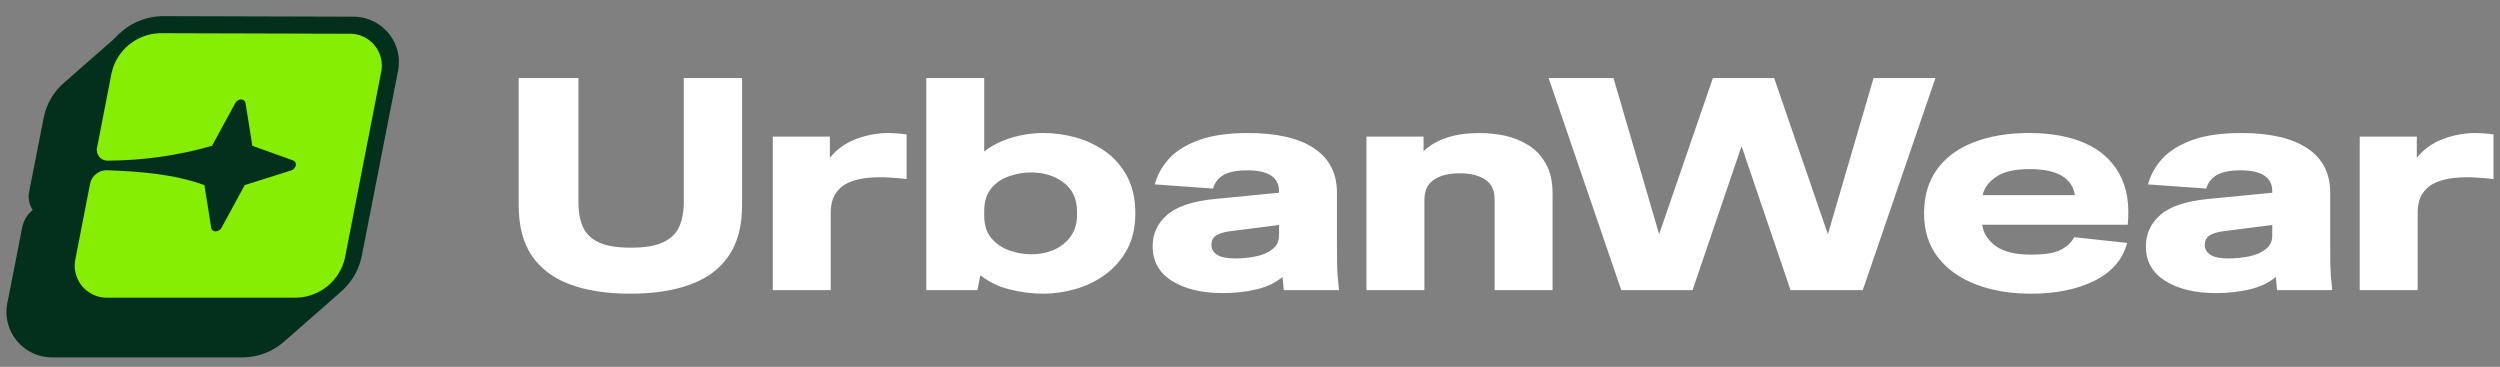 <svg viewBox="0 0 293 43" xmlns="http://www.w3.org/2000/svg" data-logo="logo">
        <rect x="0" y="0" width="293" height="43" fill="#808080" stroke="none"/>
        <g transform="translate(0, 1) rotate(0)" id="logogram" style="opacity: 1;"><path fill="#03301D" d="M39.828 33.303L39.831 33.306L33.361 38.983C32.034 40.176 30.319 40.852 28.531 40.885L28.516 40.885H6.343C5.523 40.92 4.705 40.766 3.953 40.436C3.188 40.1 2.512 39.591 1.98 38.949C1.448 38.307 1.074 37.55 0.888 36.739C0.706 35.942 0.71 35.112 0.901 34.317L2.608 25.625C2.759 24.868 3.161 24.183 3.748 23.679L3.832 23.607C3.65 23.333 3.517 23.029 3.439 22.709C3.336 22.284 3.332 21.842 3.428 21.417L5.138 12.709L5.141 12.697C5.474 11.134 6.312 9.723 7.528 8.68L13.452 3.483C13.726 3.17 14.027 2.878 14.352 2.611C15.649 1.549 17.262 0.944 18.941 0.891L18.969 0.89L41.168 0.954C41.988 0.919 42.805 1.073 43.556 1.403C44.321 1.738 44.997 2.248 45.529 2.89C46.061 3.532 46.435 4.289 46.621 5.1C46.803 5.898 46.799 6.726 46.608 7.521L42.368 29.167L42.362 29.193C41.99 30.802 41.099 32.245 39.828 33.303Z"></path><path fill="#86EE02" d="M40.822 2.954C41.405 2.924 41.987 3.032 42.521 3.267C43.055 3.503 43.527 3.86 43.899 4.311C44.27 4.761 44.531 5.292 44.661 5.862C44.791 6.431 44.785 7.023 44.645 7.59L40.423 29.249C40.127 30.536 39.413 31.689 38.392 32.527C37.372 33.366 36.103 33.843 34.783 33.885H12.693C12.11 33.914 11.527 33.807 10.993 33.571C10.459 33.336 9.986 32.978 9.614 32.528C9.242 32.078 8.98 31.547 8.85 30.978C8.719 30.409 8.723 29.817 8.861 29.249L10.566 20.487C10.666 20.059 10.905 19.676 11.245 19.398C11.585 19.12 12.007 18.962 12.446 18.949C16.477 19.093 20.349 19.395 23.957 20.694L24.754 25.704C24.773 25.825 24.837 25.935 24.933 26.011C25.029 26.088 25.149 26.126 25.272 26.119C25.412 26.116 25.55 26.076 25.67 26.004C25.79 25.931 25.889 25.828 25.957 25.704L28.681 20.694L34.13 18.973C34.262 18.931 34.38 18.855 34.474 18.753C34.568 18.651 34.633 18.527 34.664 18.392C34.695 18.272 34.68 18.146 34.623 18.037C34.565 17.927 34.469 17.844 34.353 17.802L29.573 16.089L28.777 11.079C28.757 10.957 28.694 10.847 28.598 10.769C28.503 10.691 28.382 10.651 28.259 10.657C28.117 10.66 27.98 10.701 27.859 10.775C27.739 10.849 27.64 10.954 27.574 11.079L24.849 16.089C20.899 17.223 16.811 17.807 12.701 17.826C12.504 17.843 12.305 17.812 12.122 17.738C11.939 17.663 11.776 17.546 11.647 17.395C11.518 17.245 11.426 17.067 11.379 16.874C11.333 16.682 11.332 16.481 11.379 16.288L13.083 7.526C13.378 6.24 14.091 5.087 15.11 4.249C16.128 3.41 17.396 2.932 18.715 2.89L40.822 2.954Z"></path></g>
        <g transform="translate(53, 9)" id="logotype" style="opacity: 1;"><path d="M20.84 25.42L20.84 25.42Q16.78 25.42 13.86 24.35Q10.94 23.29 9.36 21.01Q7.79 18.73 7.79 15.06L7.79 15.06L7.79 0.15L14.79 0.15L14.79 14.74Q14.79 16.39 15.31 17.58Q15.84 18.77 17.16 19.40Q18.50 20.03 20.95 20.03L20.95 20.03Q23.36 20.03 24.71 19.40Q26.06 18.77 26.60 17.58Q27.14 16.39 27.14 14.74L27.14 14.74L27.14 0.15L33.97 0.15L33.97 15.06Q33.97 18.73 32.39 21.01Q30.82 23.29 27.89 24.35Q24.97 25.42 20.84 25.42ZM44.36 25L37.57 25L37.57 7.01L44.26 7.01L44.26 9.49Q45.48 7.99 47.34 7.29Q49.19 6.59 51.19 6.59L51.19 6.59Q51.57 6.59 52.09 6.63Q52.62 6.66 53.25 6.76L53.25 6.76L53.25 11.98Q52.31 11.87 51.13 11.80Q49.96 11.73 48.77 11.84Q47.58 11.94 46.58 12.35Q45.59 12.75 44.97 13.62Q44.36 14.50 44.36 16.00L44.36 16.00L44.36 25ZM61.55 25L55.56 25L55.56 0.15L62.35 0.15L62.35 8.76Q63.68 7.71 65.52 7.15Q67.36 6.59 69.31 6.59L69.31 6.59Q71.17 6.59 73.08 7.11Q74.98 7.64 76.56 8.76Q78.14 9.88 79.10 11.68Q80.06 13.48 80.06 16.00L80.06 16.00Q80.06 18.52 79.06 20.31Q78.06 22.09 76.47 23.23Q74.88 24.37 72.99 24.89Q71.10 25.42 69.31 25.42L69.31 25.42Q67.25 25.42 65.29 24.91Q63.33 24.41 61.90 23.25L61.90 23.25L61.55 25ZM62.35 15.72L62.35 16.28Q62.35 17.89 63.17 18.89Q64.00 19.89 65.27 20.34Q66.55 20.80 67.84 20.80L67.84 20.80Q69.35 20.80 70.56 20.26Q71.77 19.71 72.50 18.68Q73.23 17.65 73.23 16.18L73.23 16.18L73.23 15.83Q73.23 13.59 71.66 12.40Q70.09 11.21 67.84 11.21L67.84 11.21Q66.55 11.21 65.27 11.65Q64.00 12.08 63.17 13.08Q62.35 14.08 62.35 15.72L62.35 15.72ZM90.31 25.35L90.31 25.35Q86.64 25.35 84.37 23.93Q82.09 22.52 82.09 19.86L82.09 19.86Q82.09 17.68 83.77 16.20Q85.45 14.71 89.37 14.32L89.37 14.32L96.90 13.59L96.90 13.41Q96.90 10.96 93.15 10.96L93.15 10.96Q91.44 10.96 90.47 11.47Q89.51 11.98 89.16 13.10L89.16 13.10L82.34 12.61Q82.76 11.00 83.98 9.63Q85.20 8.27 87.48 7.43Q89.76 6.59 93.26 6.59L93.26 6.59Q98.33 6.59 101.01 8.38Q103.69 10.16 103.69 13.59L103.69 13.59L103.69 19.57Q103.69 20.87 103.70 21.75Q103.72 22.62 103.77 23.37Q103.83 24.13 103.93 25L103.93 25L97.46 25L97.31 23.46Q96.09 24.48 94.27 24.91Q92.45 25.35 90.31 25.35ZM88.98 19.71L88.98 19.71Q88.98 20.41 89.63 20.85Q90.28 21.29 91.78 21.29L91.78 21.29Q93.05 21.29 94.22 21.04Q95.39 20.80 96.14 20.20Q96.90 19.61 96.90 18.59L96.90 18.59L96.90 17.37L91.09 18.11Q90.11 18.24 89.55 18.59Q88.98 18.95 88.98 19.71ZM113.94 25L107.15 25L107.15 7.01L113.84 7.01L113.84 8.72Q116.08 6.59 120.42 6.59L120.42 6.59Q121.85 6.59 123.36 6.90Q124.86 7.22 126.12 8.01Q127.38 8.79 128.17 10.18Q128.96 11.56 128.96 13.66L128.96 13.66L128.96 25L122.17 25L122.17 14.36Q122.17 12.75 121.05 12.03Q119.93 11.31 118.07 11.31L118.07 11.31Q116.22 11.31 115.10 12.03Q113.98 12.75 113.94 14.36L113.94 14.36L113.94 25ZM145.37 25L137.01 25L128.50 0.15L136.10 0.15L141.45 18.45L147.75 0.15L154.93 0.15L161.23 18.45L166.58 0.15L173.83 0.15L165.32 25L156.85 25L151.11 8.13L145.37 25ZM185.03 25.42L185.03 25.42Q181.42 25.42 178.59 24.34Q175.75 23.25 174.12 21.15Q172.50 19.05 172.50 16.00L172.50 16.00Q172.50 12.92 174.04 10.82Q175.58 8.72 178.36 7.66Q181.14 6.59 184.82 6.59L184.82 6.59Q188.70 6.59 191.40 7.80Q194.09 9.00 195.40 11.40Q196.72 13.80 196.37 17.34L196.37 17.34L179.32 17.34Q179.50 18.80 180.88 19.82Q182.26 20.84 185.03 20.84L185.03 20.84Q187.48 20.84 188.54 20.27Q189.61 19.71 190.10 18.80L190.10 18.80L196.30 19.47Q195.53 22.38 192.48 23.90Q189.44 25.42 185.03 25.42ZM184.89 10.82L184.89 10.82Q182.26 10.82 180.95 11.72Q179.64 12.61 179.36 13.87L179.36 13.87L190.17 13.87Q189.96 12.40 188.65 11.61Q187.34 10.82 184.89 10.82ZM206.73 25.35L206.73 25.35Q203.05 25.35 200.78 23.93Q198.50 22.52 198.50 19.86L198.50 19.86Q198.50 17.68 200.18 16.20Q201.86 14.71 205.78 14.32L205.78 14.32L213.31 13.59L213.31 13.41Q213.31 10.96 209.56 10.96L209.56 10.96Q207.85 10.96 206.88 11.47Q205.92 11.98 205.57 13.10L205.57 13.10L198.75 12.61Q199.17 11.00 200.39 9.63Q201.62 8.27 203.89 7.43Q206.17 6.59 209.67 6.59L209.67 6.59Q214.74 6.59 217.42 8.38Q220.10 10.16 220.10 13.59L220.10 13.59L220.10 19.57Q220.10 20.87 220.11 21.75Q220.13 22.62 220.18 23.37Q220.24 24.13 220.34 25L220.34 25L213.87 25L213.73 23.46Q212.50 24.48 210.68 24.91Q208.86 25.35 206.73 25.35ZM205.40 19.71L205.40 19.71Q205.40 20.41 206.04 20.85Q206.69 21.29 208.20 21.29L208.20 21.29Q209.46 21.29 210.63 21.04Q211.80 20.80 212.55 20.20Q213.31 19.61 213.31 18.59L213.31 18.59L213.31 17.37L207.50 18.11Q206.52 18.24 205.96 18.59Q205.40 18.95 205.40 19.71ZM230.35 25L223.56 25L223.56 7.01L230.25 7.01L230.25 9.49Q231.47 7.99 233.33 7.29Q235.18 6.59 237.18 6.59L237.18 6.59Q237.56 6.59 238.09 6.63Q238.61 6.66 239.24 6.76L239.24 6.76L239.24 11.98Q238.30 11.87 237.12 11.80Q235.95 11.73 234.76 11.84Q233.57 11.94 232.57 12.35Q231.58 12.75 230.96 13.62Q230.35 14.50 230.35 16.00L230.35 16.00L230.35 25Z" fill="#ffffff"></path></g>
        
      </svg>